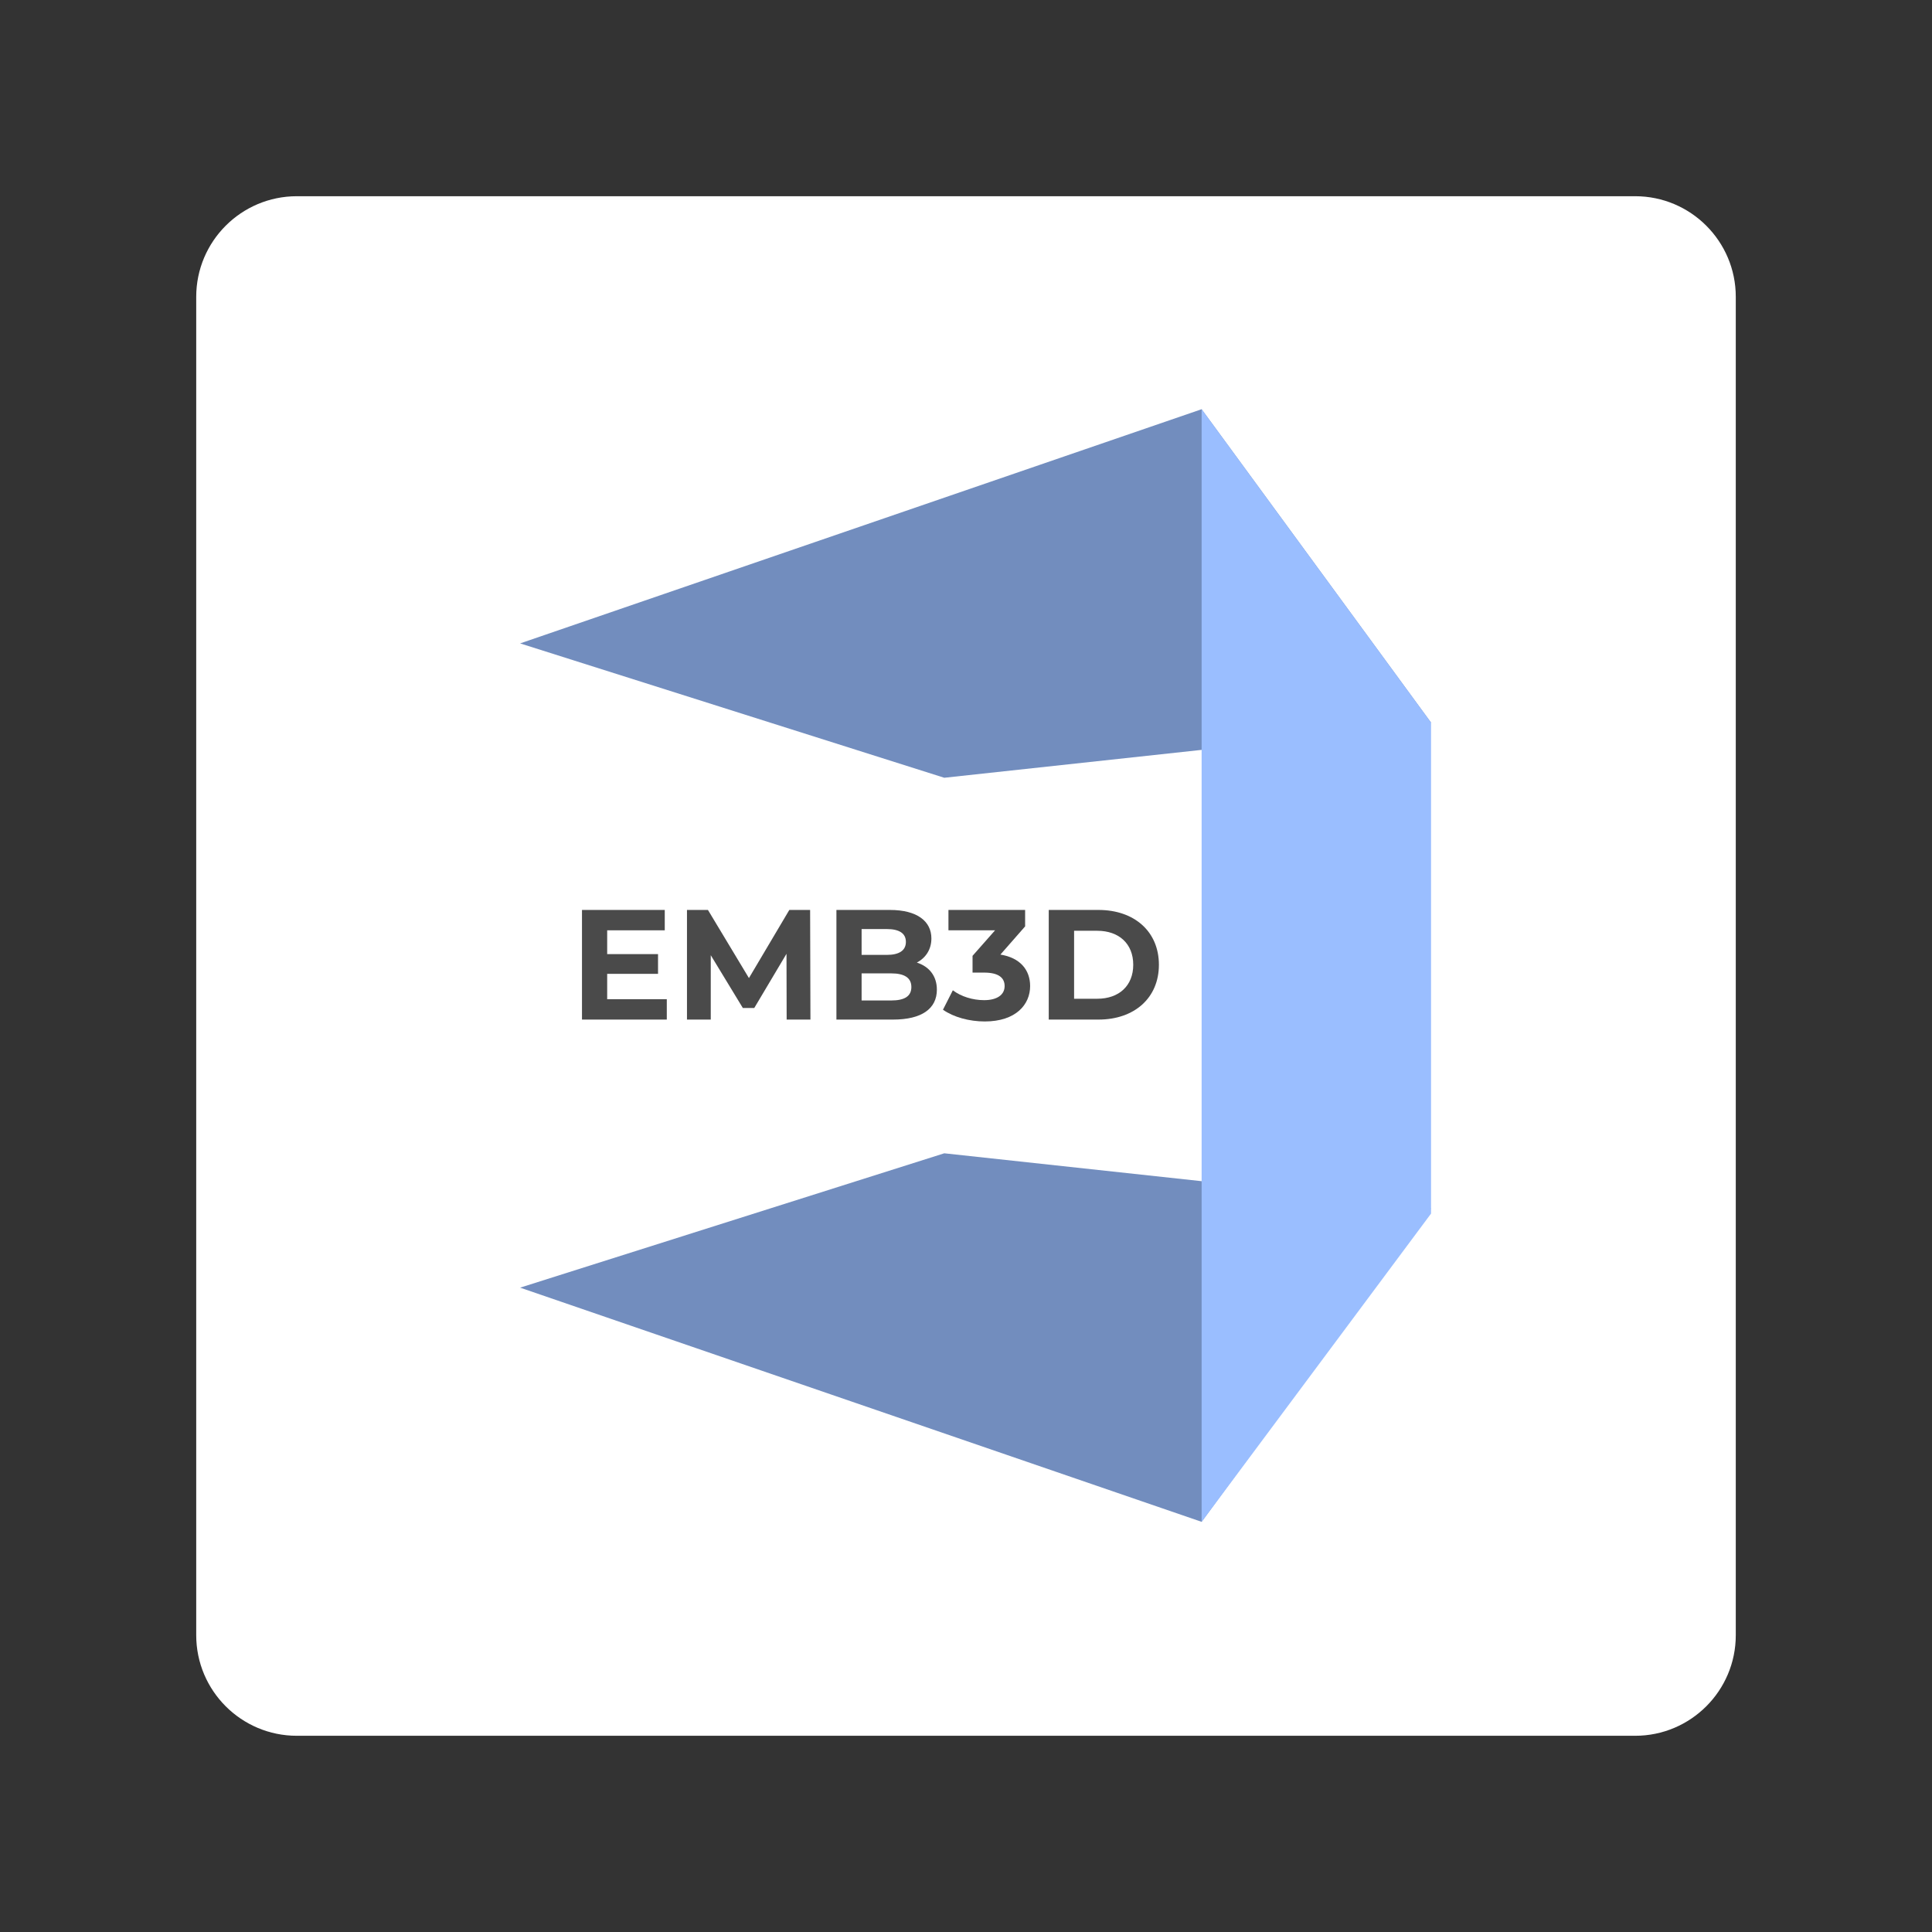 <svg xmlns="http://www.w3.org/2000/svg" xmlns:xlink="http://www.w3.org/1999/xlink" width="100%" height="100%" version="1.1" viewBox="0 0 192 192" xml:space="preserve" style="fill-rule:evenodd;clip-rule:evenodd;stroke-linejoin:round;stroke-miterlimit:2"><rect x="0" y="0" width="192" height="192" fill="#333333" stroke="none"/><g id="Layer1"><g><path d="M164.5,21.5C164.5,15.981 160.019,11.5 154.5,11.5L21.5,11.5C15.981,11.5 11.5,15.981 11.5,21.5L11.5,154.5C11.5,160.019 15.981,164.5 21.5,164.5L154.5,164.5C160.019,164.5 164.5,160.019 164.5,154.5L164.5,21.5Z" transform="matrix(1,0,0,1,8,8)" style="fill:#fff"/></g><g><path d="M124.057,28.003L40.751,56.629L92.598,73.052L124.057,69.643L152.101,66.31L124.057,28.003Z" transform="matrix(0.813,0,0,0.813,18.558,17.902)" style="fill:#728dbe"/><g><path d="M124.057,28.003L40.751,56.629L92.598,73.052L124.057,69.643L152.101,66.31L124.057,28.003Z" transform="matrix(0.813,0,0,0.813,18.558,17.902) matrix(1,0,0,-1,0,192.008)" style="fill:#728dbe"/></g><path d="M124.057,28.003L124.057,164.005L152.101,126.325L152.101,66.31L124.057,28.003Z" transform="matrix(0.813,0,0,0.813,18.558,17.902)" style="fill:#9abeff"/><g><g><path d="M0.244,-0.13L0.244,-0.292L0.569,-0.292L0.569,-0.418L0.244,-0.418L0.244,-0.57L0.612,-0.57L0.612,-0.7L0.083,-0.7L0.083,0L0.625,0L0.625,-0.13L0.244,-0.13Z" transform="matrix(0.813,0,0,0.813,18.558,17.902) matrix(1.071,0,0,0.398,3.082,57.598) matrix(17.859,0,0,48.101,40.751,113.097)" style="fill:#4a4a4a;fill-rule:nonzero"/></g><g><path d="M0.872,0L0.87,-0.7L0.737,-0.7L0.479,-0.265L0.217,-0.7L0.083,-0.7L0.083,0L0.235,0L0.235,-0.411L0.44,-0.074L0.513,-0.074L0.719,-0.42L0.72,0L0.872,0Z" transform="matrix(0.813,0,0,0.813,18.558,17.902) matrix(1.071,0,0,0.398,3.082,57.598) matrix(17.859,0,0,48.101,52.734,113.097)" style="fill:#4a4a4a;fill-rule:nonzero"/></g><g><path d="M0.597,-0.364C0.654,-0.394 0.69,-0.448 0.69,-0.518C0.69,-0.627 0.6,-0.7 0.425,-0.7L0.083,-0.7L0.083,0L0.445,0C0.629,0 0.725,-0.07 0.725,-0.191C0.725,-0.279 0.675,-0.339 0.597,-0.364ZM0.405,-0.578C0.484,-0.578 0.527,-0.551 0.527,-0.496C0.527,-0.441 0.484,-0.413 0.405,-0.413L0.244,-0.413L0.244,-0.578L0.405,-0.578ZM0.433,-0.122L0.244,-0.122L0.244,-0.295L0.433,-0.295C0.517,-0.295 0.562,-0.267 0.562,-0.208C0.562,-0.148 0.517,-0.122 0.433,-0.122Z" transform="matrix(0.813,0,0,0.813,18.558,17.902) matrix(1.071,0,0,0.398,3.082,57.598) matrix(17.859,0,0,48.101,69.79,113.097)" style="fill:#4a4a4a;fill-rule:nonzero"/></g><g><path d="M0.366,-0.415L0.524,-0.595L0.524,-0.7L0.034,-0.7L0.034,-0.57L0.332,-0.57L0.188,-0.407L0.188,-0.3L0.262,-0.3C0.354,-0.3 0.393,-0.267 0.393,-0.214C0.393,-0.157 0.343,-0.124 0.262,-0.124C0.189,-0.124 0.115,-0.147 0.062,-0.187L-0.001,-0.063C0.067,-0.015 0.168,0.012 0.266,0.012C0.465,0.012 0.556,-0.096 0.556,-0.214C0.556,-0.317 0.492,-0.395 0.366,-0.415Z" transform="matrix(0.813,0,0,0.813,18.558,17.902) matrix(1.071,0,0,0.398,3.082,57.598) matrix(17.859,0,0,48.101,83.452,113.097)" style="fill:#4a4a4a;fill-rule:nonzero"/></g><g><path d="M0.083,0L0.401,0C0.63,0 0.787,-0.138 0.787,-0.35C0.787,-0.562 0.63,-0.7 0.401,-0.7L0.083,-0.7L0.083,0ZM0.245,-0.133L0.245,-0.567L0.393,-0.567C0.532,-0.567 0.623,-0.484 0.623,-0.35C0.623,-0.216 0.532,-0.133 0.393,-0.133L0.245,-0.133Z" transform="matrix(0.813,0,0,0.813,18.558,17.902) matrix(1.071,0,0,0.398,3.082,57.598) matrix(17.859,0,0,48.101,94.024,113.097)" style="fill:#4a4a4a;fill-rule:nonzero"/></g></g></g></g></svg>